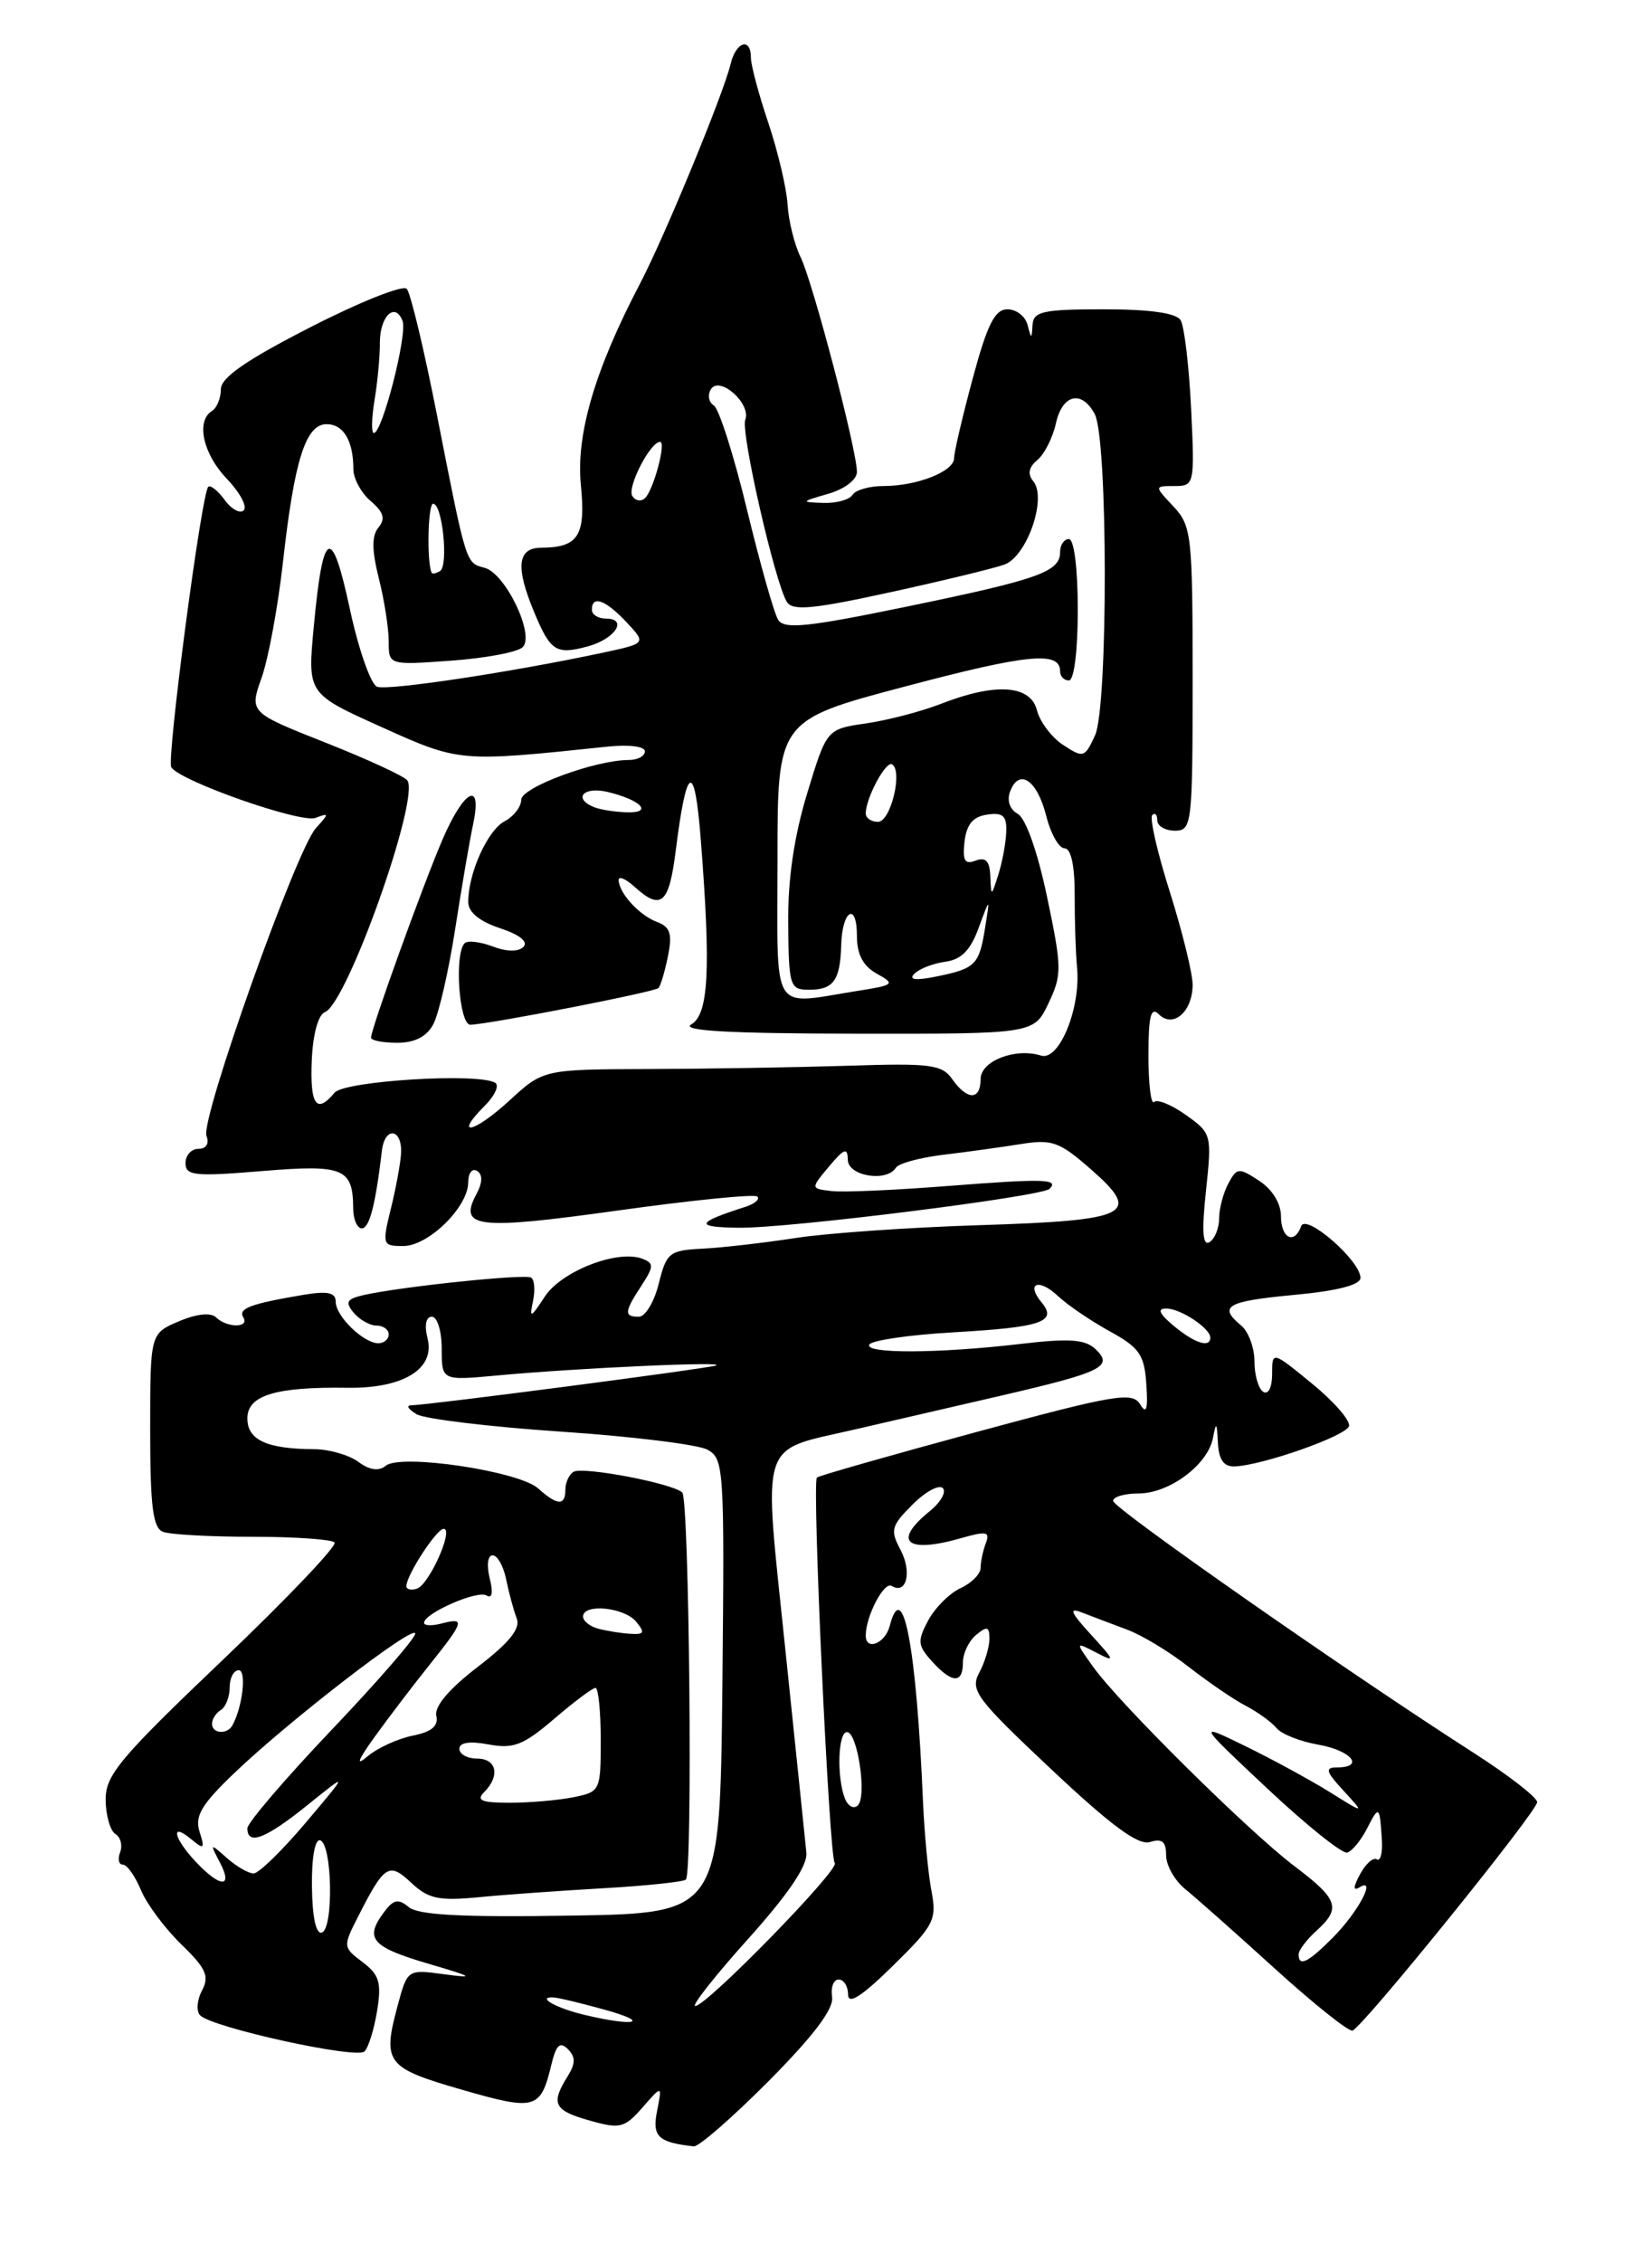 <?xml version="1.0" encoding="UTF-8" standalone="no"?>
<!DOCTYPE svg PUBLIC "-//W3C//DTD SVG 1.1//EN" "http://www.w3.org/Graphics/SVG/1.1/DTD/svg11.dtd" >
<svg xmlns="http://www.w3.org/2000/svg" xmlns:xlink="http://www.w3.org/1999/xlink" version="1.1" viewBox="0 0 187 256">
 <g >
 <path fill="currentColor"
d=" M 87.03 235.47 C 92.13 230.33 94.40 227.31 94.19 225.97 C 94.02 224.89 94.35 224.00 94.94 224.00 C 95.52 224.00 96.00 224.77 96.00 225.71 C 96.00 226.90 97.55 225.91 101.06 222.46 C 105.74 217.87 106.06 217.24 105.44 214.00 C 105.07 212.07 104.64 207.52 104.48 203.88 C 103.73 186.31 102.20 178.29 100.71 184.00 C 100.19 185.99 98.00 186.85 98.00 185.07 C 98.00 182.89 100.07 178.93 100.93 179.46 C 102.62 180.50 103.26 177.86 101.93 175.37 C 100.75 173.16 100.88 172.66 103.28 170.27 C 104.74 168.80 106.29 167.96 106.72 168.39 C 107.15 168.82 106.49 169.99 105.25 171.00 C 100.97 174.46 102.59 175.84 108.85 174.04 C 111.67 173.23 112.09 173.32 111.59 174.63 C 111.27 175.47 111.00 176.73 111.00 177.42 C 111.00 178.11 109.98 179.14 108.74 179.71 C 107.49 180.28 105.85 181.92 105.07 183.36 C 103.83 185.69 103.87 186.20 105.49 187.99 C 107.77 190.51 109.00 190.55 109.00 188.12 C 109.00 187.09 109.67 185.68 110.50 185.00 C 111.73 183.98 112.00 184.06 112.00 185.44 C 112.00 186.37 111.48 188.10 110.84 189.29 C 109.79 191.27 110.50 192.22 119.03 200.24 C 125.83 206.63 128.86 208.86 130.18 208.44 C 131.54 208.01 132.00 208.39 132.00 209.94 C 132.00 211.08 132.97 212.80 134.15 213.76 C 135.34 214.72 139.91 218.77 144.32 222.78 C 148.73 226.78 152.68 229.93 153.10 229.78 C 154.32 229.33 174.00 204.99 174.00 203.93 C 174.00 203.39 170.74 200.87 166.75 198.31 C 152.49 189.17 126.00 170.66 126.00 169.84 C 126.00 169.38 127.29 169.00 128.87 169.00 C 132.36 169.00 136.71 165.76 137.30 162.73 C 137.66 160.84 137.75 160.92 137.86 163.25 C 137.96 165.18 138.52 165.98 139.75 165.94 C 142.88 165.83 152.33 162.51 152.70 161.39 C 152.90 160.79 151.03 158.62 148.53 156.58 C 144.00 152.87 144.00 152.87 144.00 155.49 C 144.00 156.99 143.57 157.85 143.00 157.50 C 142.45 157.16 142.00 155.61 142.00 154.06 C 142.00 152.51 141.32 150.68 140.50 150.00 C 137.86 147.81 138.84 147.25 146.50 146.53 C 151.38 146.08 154.00 145.40 154.00 144.60 C 154.00 142.66 147.82 137.28 147.29 138.75 C 146.52 140.88 145.00 140.13 145.00 137.62 C 145.00 136.18 144.01 134.58 142.54 133.62 C 140.22 132.10 140.01 132.12 139.04 133.93 C 138.47 135.00 138.00 136.77 138.00 137.88 C 138.00 138.98 137.51 140.19 136.91 140.56 C 136.14 141.03 136.02 139.34 136.51 134.76 C 137.19 128.39 137.15 128.24 134.24 126.17 C 132.61 125.01 130.99 124.35 130.64 124.70 C 130.29 125.05 130.00 122.69 130.00 119.47 C 130.00 114.97 130.27 113.87 131.18 114.78 C 132.80 116.40 135.00 114.47 135.00 111.43 C 135.00 110.15 133.84 105.44 132.43 100.96 C 131.01 96.48 130.11 92.55 130.43 92.24 C 130.74 91.92 131.00 92.19 131.00 92.83 C 131.00 93.47 131.90 94.00 133.00 94.00 C 134.92 94.00 135.00 93.33 135.00 76.81 C 135.00 60.55 134.88 59.51 132.83 57.31 C 130.65 55.00 130.65 55.00 132.95 55.00 C 135.20 55.00 135.24 54.83 134.83 46.23 C 134.59 41.41 134.06 36.91 133.64 36.23 C 133.14 35.42 130.16 35.00 124.94 35.00 C 118.09 35.00 116.98 35.24 116.88 36.75 C 116.77 38.42 116.75 38.42 116.31 36.75 C 116.06 35.79 115.04 35.00 114.04 35.00 C 112.61 35.00 111.76 36.70 110.11 42.82 C 108.95 47.12 108.00 51.18 108.00 51.84 C 108.00 53.35 103.81 55.00 99.99 55.00 C 98.41 55.00 96.84 55.45 96.50 56.00 C 96.16 56.55 94.67 56.96 93.19 56.91 C 90.61 56.82 90.64 56.78 93.75 55.88 C 95.60 55.35 97.00 54.28 97.00 53.40 C 97.00 50.94 92.01 31.93 90.62 29.09 C 89.92 27.66 89.26 24.99 89.15 23.15 C 89.04 21.30 88.06 17.16 86.98 13.93 C 85.89 10.70 85.00 7.37 85.00 6.53 C 85.00 4.18 83.30 4.71 82.70 7.25 C 81.89 10.64 75.19 26.87 72.42 32.15 C 67.35 41.83 65.19 49.16 65.75 54.86 C 66.32 60.63 65.48 61.96 61.25 61.98 C 58.56 62.00 58.33 64.16 60.48 69.31 C 62.32 73.71 62.95 74.11 66.52 73.15 C 69.62 72.32 71.14 70.00 68.58 70.00 C 67.71 70.00 67.00 69.55 67.00 69.00 C 67.00 67.32 68.53 67.87 70.91 70.40 C 73.16 72.80 73.16 72.80 68.33 73.84 C 58.00 76.05 43.91 78.18 42.68 77.71 C 41.97 77.43 40.58 73.47 39.60 68.90 C 37.53 59.28 36.55 59.79 35.51 71.00 C 34.81 78.50 34.81 78.50 43.16 82.26 C 52.03 86.26 51.97 86.25 68.75 84.49 C 71.17 84.23 73.00 84.46 73.00 85.02 C 73.00 85.56 72.18 86.00 71.18 86.00 C 67.39 86.00 59.00 89.10 59.00 90.50 C 59.00 91.29 58.15 92.39 57.11 92.94 C 55.18 93.97 53.00 98.83 53.00 102.07 C 53.00 103.22 54.27 104.26 56.59 105.03 C 58.80 105.76 59.83 106.57 59.25 107.15 C 58.68 107.72 57.34 107.70 55.77 107.10 C 54.36 106.57 52.93 106.40 52.60 106.73 C 51.40 107.93 51.97 116.00 53.25 115.96 C 55.56 115.87 74.07 112.26 74.53 111.81 C 74.78 111.56 75.26 109.93 75.61 108.19 C 76.12 105.67 75.87 104.89 74.37 104.33 C 72.37 103.58 70.08 101.08 70.03 99.60 C 70.01 99.10 70.82 99.43 71.83 100.35 C 74.83 103.07 75.73 102.29 76.48 96.34 C 77.72 86.42 78.63 86.01 79.33 95.07 C 80.48 109.76 80.21 114.78 78.25 115.92 C 77.02 116.64 82.51 116.95 96.77 116.97 C 117.03 117.00 117.03 117.00 118.68 113.54 C 120.22 110.31 120.21 109.52 118.53 101.52 C 117.46 96.42 116.12 92.61 115.21 92.10 C 114.29 91.58 113.95 90.58 114.35 89.54 C 115.37 86.88 117.41 88.28 118.43 92.33 C 118.94 94.35 119.87 96.00 120.51 96.00 C 121.23 96.00 121.66 97.94 121.65 101.25 C 121.64 104.14 121.76 107.85 121.92 109.50 C 122.35 114.09 119.89 120.10 117.84 119.45 C 114.94 118.53 111.00 120.06 111.00 122.11 C 111.00 124.53 109.49 124.53 107.80 122.13 C 106.63 120.46 105.35 120.29 95.99 120.60 C 90.22 120.78 80.10 120.95 73.50 120.97 C 61.50 121.01 61.50 121.01 57.64 124.56 C 53.62 128.24 51.28 128.72 54.88 125.12 C 56.01 123.99 56.54 122.83 56.06 122.53 C 54.17 121.37 38.99 122.31 37.87 123.65 C 35.83 126.11 35.08 125.05 35.29 120.01 C 35.41 117.06 36.02 114.82 36.78 114.53 C 39.29 113.57 47.55 90.33 46.11 88.31 C 45.77 87.84 41.61 85.92 36.86 84.04 C 28.22 80.62 28.22 80.62 29.62 76.67 C 30.39 74.49 31.47 68.61 32.03 63.61 C 33.32 52.06 34.60 48.00 36.97 48.00 C 38.88 48.00 40.00 49.88 40.00 53.09 C 40.00 54.15 40.88 55.78 41.96 56.70 C 43.43 57.95 43.65 58.71 42.84 59.69 C 42.07 60.63 42.08 62.24 42.88 65.44 C 43.50 67.88 44.00 71.10 44.00 72.58 C 44.00 75.27 44.00 75.27 51.07 74.76 C 54.96 74.48 58.60 73.80 59.17 73.23 C 60.56 71.84 57.21 64.87 54.85 64.25 C 52.72 63.69 52.81 64.00 49.47 47.00 C 48.01 39.58 46.47 33.13 46.04 32.68 C 45.60 32.22 40.70 34.18 35.13 37.03 C 27.86 40.75 25.00 42.73 25.00 44.05 C 25.00 45.06 24.55 46.16 24.00 46.50 C 22.16 47.64 22.97 51.36 25.68 54.18 C 27.15 55.72 28.01 57.32 27.60 57.74 C 27.18 58.16 26.20 57.63 25.43 56.57 C 24.65 55.51 23.82 54.85 23.57 55.09 C 22.81 55.85 18.84 85.94 19.39 86.82 C 20.35 88.38 34.05 93.19 35.72 92.55 C 37.27 91.96 37.27 92.05 35.75 93.72 C 33.52 96.19 22.67 126.70 23.37 128.53 C 23.71 129.41 23.35 130.00 22.47 130.00 C 21.66 130.00 21.00 130.73 21.00 131.62 C 21.00 133.04 22.05 133.15 29.63 132.52 C 38.90 131.75 39.95 132.18 39.98 136.75 C 39.99 137.99 40.43 139.00 40.95 139.00 C 41.82 139.00 42.50 136.38 43.23 130.21 C 43.56 127.42 45.54 127.69 45.40 130.50 C 45.34 131.60 44.83 134.41 44.25 136.75 C 43.24 140.87 43.29 141.00 45.65 141.00 C 48.50 141.00 53.00 136.58 53.00 133.79 C 53.00 132.74 53.45 132.16 54.00 132.50 C 54.66 132.91 54.63 133.82 53.91 135.17 C 51.88 138.95 54.03 139.20 69.94 136.98 C 78.32 135.81 85.43 135.10 85.73 135.40 C 86.04 135.70 85.43 136.23 84.39 136.56 C 78.74 138.37 78.58 138.87 83.64 138.93 C 89.18 139.01 117.93 135.40 118.80 134.53 C 119.93 133.41 118.15 133.36 107.50 134.19 C 101.45 134.67 95.43 134.94 94.13 134.78 C 91.75 134.50 91.75 134.50 93.84 132.00 C 95.56 129.95 95.94 129.81 95.97 131.25 C 96.00 133.10 100.39 133.80 101.42 132.13 C 101.72 131.65 104.11 131.00 106.73 130.68 C 109.35 130.37 113.30 129.82 115.50 129.47 C 119.09 128.89 119.91 129.18 123.50 132.33 C 129.30 137.41 127.93 138.10 110.86 138.64 C 102.96 138.89 93.58 139.54 90.00 140.10 C 86.42 140.65 81.70 141.19 79.50 141.30 C 75.76 141.49 75.44 141.75 74.57 145.25 C 74.06 147.31 73.05 149.00 72.32 149.00 C 70.61 149.00 70.66 148.46 72.61 145.48 C 74.02 143.31 74.04 142.95 72.71 142.44 C 69.92 141.37 63.57 143.83 61.67 146.72 C 60.07 149.17 59.91 149.23 60.33 147.25 C 60.60 146.01 60.50 144.81 60.12 144.57 C 59.40 144.13 45.34 145.60 41.16 146.55 C 39.24 146.99 39.04 147.34 40.03 148.54 C 40.70 149.34 41.86 150.00 42.62 150.00 C 43.38 150.00 44.00 150.45 44.00 151.00 C 44.00 151.55 43.47 152.00 42.83 152.00 C 41.15 152.00 38.00 148.94 38.00 147.30 C 38.00 146.25 37.09 146.06 34.25 146.54 C 28.35 147.54 26.93 148.07 27.54 149.07 C 28.29 150.28 25.69 150.28 24.45 149.07 C 23.86 148.50 22.25 148.67 20.25 149.52 C 17.00 150.90 17.00 150.90 17.00 161.84 C 17.00 170.49 17.31 172.90 18.45 173.34 C 19.25 173.65 23.80 173.90 28.57 173.90 C 33.33 173.90 37.52 174.19 37.87 174.54 C 38.21 174.89 32.52 180.87 25.21 187.84 C 13.51 198.99 11.93 200.88 11.96 203.69 C 11.98 205.45 12.48 207.18 13.07 207.54 C 13.66 207.91 13.89 208.83 13.60 209.60 C 13.30 210.37 13.44 211.00 13.91 211.00 C 14.38 211.00 15.29 212.29 15.95 213.87 C 16.60 215.45 18.66 218.21 20.52 220.02 C 23.34 222.75 23.73 223.63 22.86 225.26 C 22.29 226.33 22.20 227.60 22.66 228.06 C 24.05 229.45 40.37 233.03 41.26 232.14 C 41.71 231.69 42.35 229.62 42.69 227.53 C 43.20 224.35 42.94 223.46 41.04 222.03 C 38.82 220.36 38.81 220.26 40.52 216.91 C 43.52 211.00 44.03 210.68 46.57 213.07 C 48.49 214.87 49.68 215.12 54.17 214.69 C 57.10 214.40 63.47 213.95 68.33 213.67 C 73.19 213.39 77.38 212.95 77.64 212.69 C 78.43 211.91 78.02 169.62 77.23 168.89 C 76.10 167.84 65.94 165.92 64.92 166.55 C 64.41 166.86 64.00 167.77 64.00 168.56 C 64.00 170.42 63.08 170.38 60.92 168.43 C 58.75 166.47 45.35 164.47 43.67 165.86 C 42.88 166.51 41.85 166.37 40.56 165.42 C 39.49 164.64 37.24 163.99 35.56 163.99 C 30.20 163.96 28.00 162.95 28.00 160.50 C 28.00 157.89 31.20 156.92 39.34 157.04 C 45.65 157.13 49.27 154.90 48.40 151.47 C 48.02 149.96 48.21 149.00 48.89 149.00 C 49.50 149.00 50.00 150.63 50.00 152.62 C 50.00 156.23 50.00 156.23 56.25 155.65 C 65.21 154.81 82.78 154.01 81.00 154.53 C 79.62 154.93 48.76 158.96 46.50 159.03 C 45.95 159.05 46.25 159.50 47.17 160.04 C 48.09 160.57 55.43 161.46 63.47 162.00 C 71.52 162.54 78.99 163.46 80.07 164.04 C 81.95 165.05 82.02 166.12 81.77 190.79 C 81.50 216.50 81.50 216.50 64.63 216.77 C 52.35 216.97 47.36 216.71 46.27 215.81 C 45.06 214.80 44.52 214.93 43.38 216.50 C 41.26 219.40 42.11 220.34 48.58 222.24 C 53.56 223.70 53.84 223.88 50.31 223.41 C 46.12 222.84 46.12 222.84 45.00 227.00 C 43.27 233.42 43.72 234.00 52.25 236.46 C 60.64 238.88 61.19 238.72 62.42 233.61 C 62.95 231.40 63.39 230.99 64.28 231.88 C 65.17 232.77 65.16 233.51 64.22 235.01 C 62.32 238.06 62.71 238.83 66.75 239.96 C 70.18 240.93 70.69 240.81 72.73 238.48 C 74.96 235.93 74.96 235.93 74.38 238.87 C 73.80 241.77 74.48 242.43 78.53 242.88 C 79.09 242.95 82.91 239.61 87.03 235.47 Z  M 49.05 115.90 C 49.67 114.74 50.78 109.91 51.52 105.15 C 52.26 100.39 53.17 95.04 53.56 93.25 C 54.62 88.26 52.54 89.31 50.09 95.00 C 47.84 100.24 42.00 116.42 42.00 117.42 C 42.00 117.74 43.33 118.00 44.96 118.00 C 46.95 118.00 48.30 117.31 49.05 115.90 Z  M 66.20 228.01 C 63.02 227.26 60.70 225.98 62.58 226.02 C 63.09 226.03 65.75 226.66 68.50 227.43 C 73.75 228.89 71.89 229.36 66.20 228.01 Z  M 84.67 219.42 C 89.23 214.35 91.42 211.11 91.28 209.67 C 91.16 208.47 90.09 198.09 88.89 186.59 C 86.39 162.44 85.80 164.30 96.70 161.77 C 100.44 160.91 107.84 159.19 113.15 157.97 C 124.78 155.28 126.10 154.64 124.00 152.66 C 122.82 151.55 121.01 151.43 115.50 152.08 C 106.17 153.17 97.76 153.20 98.41 152.14 C 98.71 151.67 102.95 151.05 107.85 150.77 C 117.89 150.20 119.73 149.58 117.91 147.39 C 116.08 145.18 117.58 144.60 119.77 146.67 C 120.83 147.67 123.46 149.46 125.60 150.64 C 128.98 152.49 129.54 153.30 129.76 156.64 C 129.96 159.51 129.77 160.09 129.05 158.90 C 128.17 157.47 126.17 157.81 110.44 162.07 C 100.75 164.70 92.66 167.00 92.47 167.20 C 91.90 167.76 93.86 210.20 94.49 210.82 C 95.14 211.47 79.99 227.00 78.70 227.00 C 78.24 227.00 80.93 223.59 84.67 219.42 Z  M 147.00 221.15 C 147.00 220.69 147.90 219.50 149.00 218.50 C 151.84 215.93 151.50 214.93 146.55 211.19 C 141.43 207.34 126.73 192.80 123.75 188.63 C 121.70 185.77 121.70 185.77 124.10 187.01 C 126.28 188.15 126.23 187.96 123.50 184.98 C 121.16 182.42 120.94 181.87 122.50 182.48 C 123.60 182.91 125.87 183.77 127.54 184.39 C 129.21 185.00 132.36 186.90 134.54 188.61 C 136.72 190.31 139.62 192.30 141.00 193.02 C 142.38 193.74 143.95 194.88 144.50 195.55 C 145.05 196.23 147.19 197.07 149.25 197.43 C 152.98 198.09 154.53 200.00 151.33 200.00 C 149.95 200.00 150.08 200.47 152.08 202.63 C 154.50 205.27 154.50 205.27 150.49 202.77 C 148.28 201.40 144.00 199.07 140.99 197.60 C 135.50 194.92 135.50 194.92 143.50 202.43 C 147.90 206.56 151.95 209.80 152.50 209.64 C 153.05 209.48 154.06 208.25 154.74 206.92 C 156.10 204.25 156.18 204.31 156.42 208.18 C 156.52 209.66 156.26 210.66 155.85 210.40 C 155.44 210.15 154.58 210.91 153.95 212.09 C 153.17 213.55 153.15 214.02 153.89 213.57 C 155.87 212.35 153.74 216.38 150.88 219.25 C 148.06 222.09 147.00 222.61 147.00 221.15 Z  M 35.31 213.48 C 35.27 210.18 35.66 208.05 36.25 208.25 C 37.61 208.70 37.78 218.24 36.43 218.69 C 35.77 218.91 35.35 216.95 35.31 213.48 Z  M 22.17 210.69 C 19.63 207.98 19.25 206.13 21.64 208.12 C 23.10 209.33 23.21 209.24 22.59 207.28 C 22.03 205.51 22.79 204.21 26.50 200.66 C 32.73 194.69 47.00 183.69 47.00 184.86 C 47.00 185.38 42.73 190.30 37.50 195.79 C 32.27 201.29 28.00 206.28 28.00 206.89 C 28.00 208.88 30.08 208.07 34.82 204.25 C 39.47 200.50 39.47 200.50 34.61 206.25 C 31.94 209.41 29.28 212.00 28.71 212.00 C 28.13 212.00 26.77 211.21 25.68 210.25 C 23.77 208.55 23.74 208.57 24.89 210.75 C 26.42 213.67 24.95 213.64 22.17 210.69 Z  M 95.63 203.49 C 94.70 201.06 94.86 196.00 95.87 196.00 C 97.07 196.00 98.15 203.25 97.11 204.29 C 96.64 204.76 95.98 204.39 95.63 203.49 Z  M 54.80 202.80 C 56.64 200.96 56.23 199.00 54.00 199.00 C 52.90 199.00 52.00 198.50 52.00 197.89 C 52.00 197.17 53.18 197.00 55.31 197.40 C 58.12 197.92 59.24 197.49 62.72 194.51 C 64.97 192.58 67.08 191.00 67.41 191.00 C 67.73 191.00 68.00 193.64 68.00 196.88 C 68.00 202.66 67.95 202.76 64.88 203.38 C 63.16 203.72 59.92 204.00 57.67 204.00 C 54.51 204.00 53.87 203.73 54.80 202.80 Z  M 42.44 196.50 C 44.03 194.30 46.83 190.62 48.67 188.33 C 52.55 183.47 52.69 183.01 50.00 183.71 C 48.90 184.00 48.00 183.97 48.00 183.64 C 48.00 182.56 54.04 179.91 55.07 180.54 C 55.71 180.94 55.84 180.22 55.43 178.58 C 55.06 177.12 55.21 176.00 55.77 176.00 C 56.31 176.00 57.00 177.24 57.30 178.75 C 57.61 180.26 58.14 182.23 58.49 183.13 C 58.94 184.29 57.67 185.87 54.07 188.63 C 50.85 191.10 49.15 193.10 49.39 194.15 C 49.65 195.32 48.86 195.98 46.70 196.41 C 45.01 196.75 42.71 197.81 41.59 198.76 C 40.22 199.93 40.50 199.19 42.44 196.50 Z  M 24.00 195.06 C 24.00 194.54 24.45 193.84 25.00 193.50 C 25.55 193.16 26.00 192.01 26.00 190.94 C 26.00 189.87 26.46 189.00 27.02 189.00 C 27.94 189.00 27.45 193.20 26.30 195.25 C 25.70 196.32 24.00 196.18 24.00 195.06 Z  M 67.75 184.31 C 66.79 184.06 66.00 183.44 66.00 182.93 C 66.00 181.42 70.65 181.87 72.00 183.50 C 73.03 184.74 72.93 184.98 71.37 184.88 C 70.34 184.82 68.71 184.56 67.75 184.31 Z  M 46.00 179.49 C 46.00 178.25 49.42 173.00 50.22 173.00 C 51.40 173.00 48.59 179.30 47.20 179.77 C 46.54 179.99 46.00 179.86 46.00 179.49 Z  M 132.86 150.03 C 131.22 148.67 130.96 148.07 132.00 148.07 C 133.61 148.06 137.00 150.30 137.00 151.36 C 137.00 152.57 135.22 152.00 132.86 150.03 Z  M 88.01 97.25 C 88.01 81.50 88.01 81.50 102.54 77.66 C 116.37 74.00 120.00 73.65 120.00 75.97 C 120.00 76.54 120.45 77.00 121.00 77.00 C 121.58 77.00 122.00 73.67 122.00 69.00 C 122.00 64.33 121.58 61.00 121.00 61.00 C 120.45 61.00 120.00 61.66 120.00 62.46 C 120.00 64.70 117.64 65.55 102.71 68.63 C 91.38 70.97 88.77 71.24 88.08 70.13 C 87.62 69.39 86.03 63.77 84.55 57.65 C 83.07 51.53 81.38 46.23 80.80 45.88 C 80.22 45.52 80.07 44.69 80.47 44.05 C 81.45 42.47 85.06 45.68 84.36 47.50 C 83.83 48.90 87.72 65.92 89.07 68.11 C 89.71 69.15 92.03 68.93 100.68 67.04 C 106.63 65.74 112.49 64.32 113.69 63.89 C 116.26 62.96 118.54 56.36 116.96 54.45 C 116.29 53.65 116.44 52.88 117.42 52.06 C 118.22 51.40 119.16 49.54 119.52 47.93 C 120.24 44.61 122.44 44.08 123.92 46.86 C 125.42 49.65 125.44 79.93 123.96 83.20 C 122.79 85.75 122.63 85.80 120.36 84.31 C 119.05 83.46 117.71 81.68 117.38 80.38 C 116.66 77.50 112.69 77.23 106.50 79.65 C 104.30 80.51 100.49 81.50 98.04 81.86 C 93.58 82.50 93.58 82.50 91.36 89.80 C 89.87 94.72 89.17 99.53 89.22 104.55 C 89.29 111.63 89.41 112.00 91.59 112.00 C 94.35 112.00 95.11 110.94 95.22 106.95 C 95.33 102.97 97.00 101.99 97.00 105.91 C 97.00 108.00 97.69 109.31 99.25 110.18 C 101.38 111.36 101.25 111.47 97.00 112.14 C 87.14 113.70 88.00 115.11 88.01 97.25 Z  M 103.50 110.19 C 104.05 109.63 105.62 109.02 107.00 108.83 C 108.81 108.59 109.86 107.53 110.78 105.00 C 112.07 101.50 112.07 101.50 111.51 104.97 C 110.84 109.19 110.43 109.60 106.00 110.50 C 103.62 110.98 102.82 110.88 103.50 110.19 Z  M 112.10 99.14 C 112.03 97.43 111.57 96.95 110.43 97.39 C 109.21 97.86 108.94 97.39 109.18 95.24 C 109.41 93.28 110.14 92.41 111.75 92.18 C 113.55 91.92 113.98 92.32 113.90 94.18 C 113.85 95.46 113.44 97.62 113.00 99.00 C 112.20 101.50 112.20 101.50 112.10 99.14 Z  M 98.00 92.05 C 98.00 90.31 100.28 86.06 100.98 86.49 C 102.22 87.25 100.82 93.00 99.39 93.00 C 98.62 93.00 98.00 92.57 98.00 92.05 Z  M 67.25 91.34 C 64.83 90.36 66.03 88.97 68.75 89.61 C 72.55 90.51 73.99 92.02 70.95 91.92 C 69.60 91.88 67.94 91.62 67.25 91.34 Z  M 48.86 64.81 C 48.29 63.56 48.44 57.00 49.03 57.00 C 50.08 57.00 50.79 64.01 49.81 64.62 C 49.36 64.89 48.94 64.98 48.86 64.81 Z  M 71.57 56.12 C 70.97 55.13 73.61 50.00 74.72 50.00 C 75.43 50.00 74.01 55.34 73.04 56.34 C 72.59 56.80 71.93 56.70 71.57 56.12 Z  M 42.40 45.25 C 42.74 43.19 43.01 40.29 43.00 38.82 C 42.98 35.80 44.72 34.10 45.57 36.32 C 46.14 37.81 43.28 49.00 42.32 49.00 C 42.02 49.00 42.06 47.31 42.40 45.25 Z "/>
</g>
</svg>